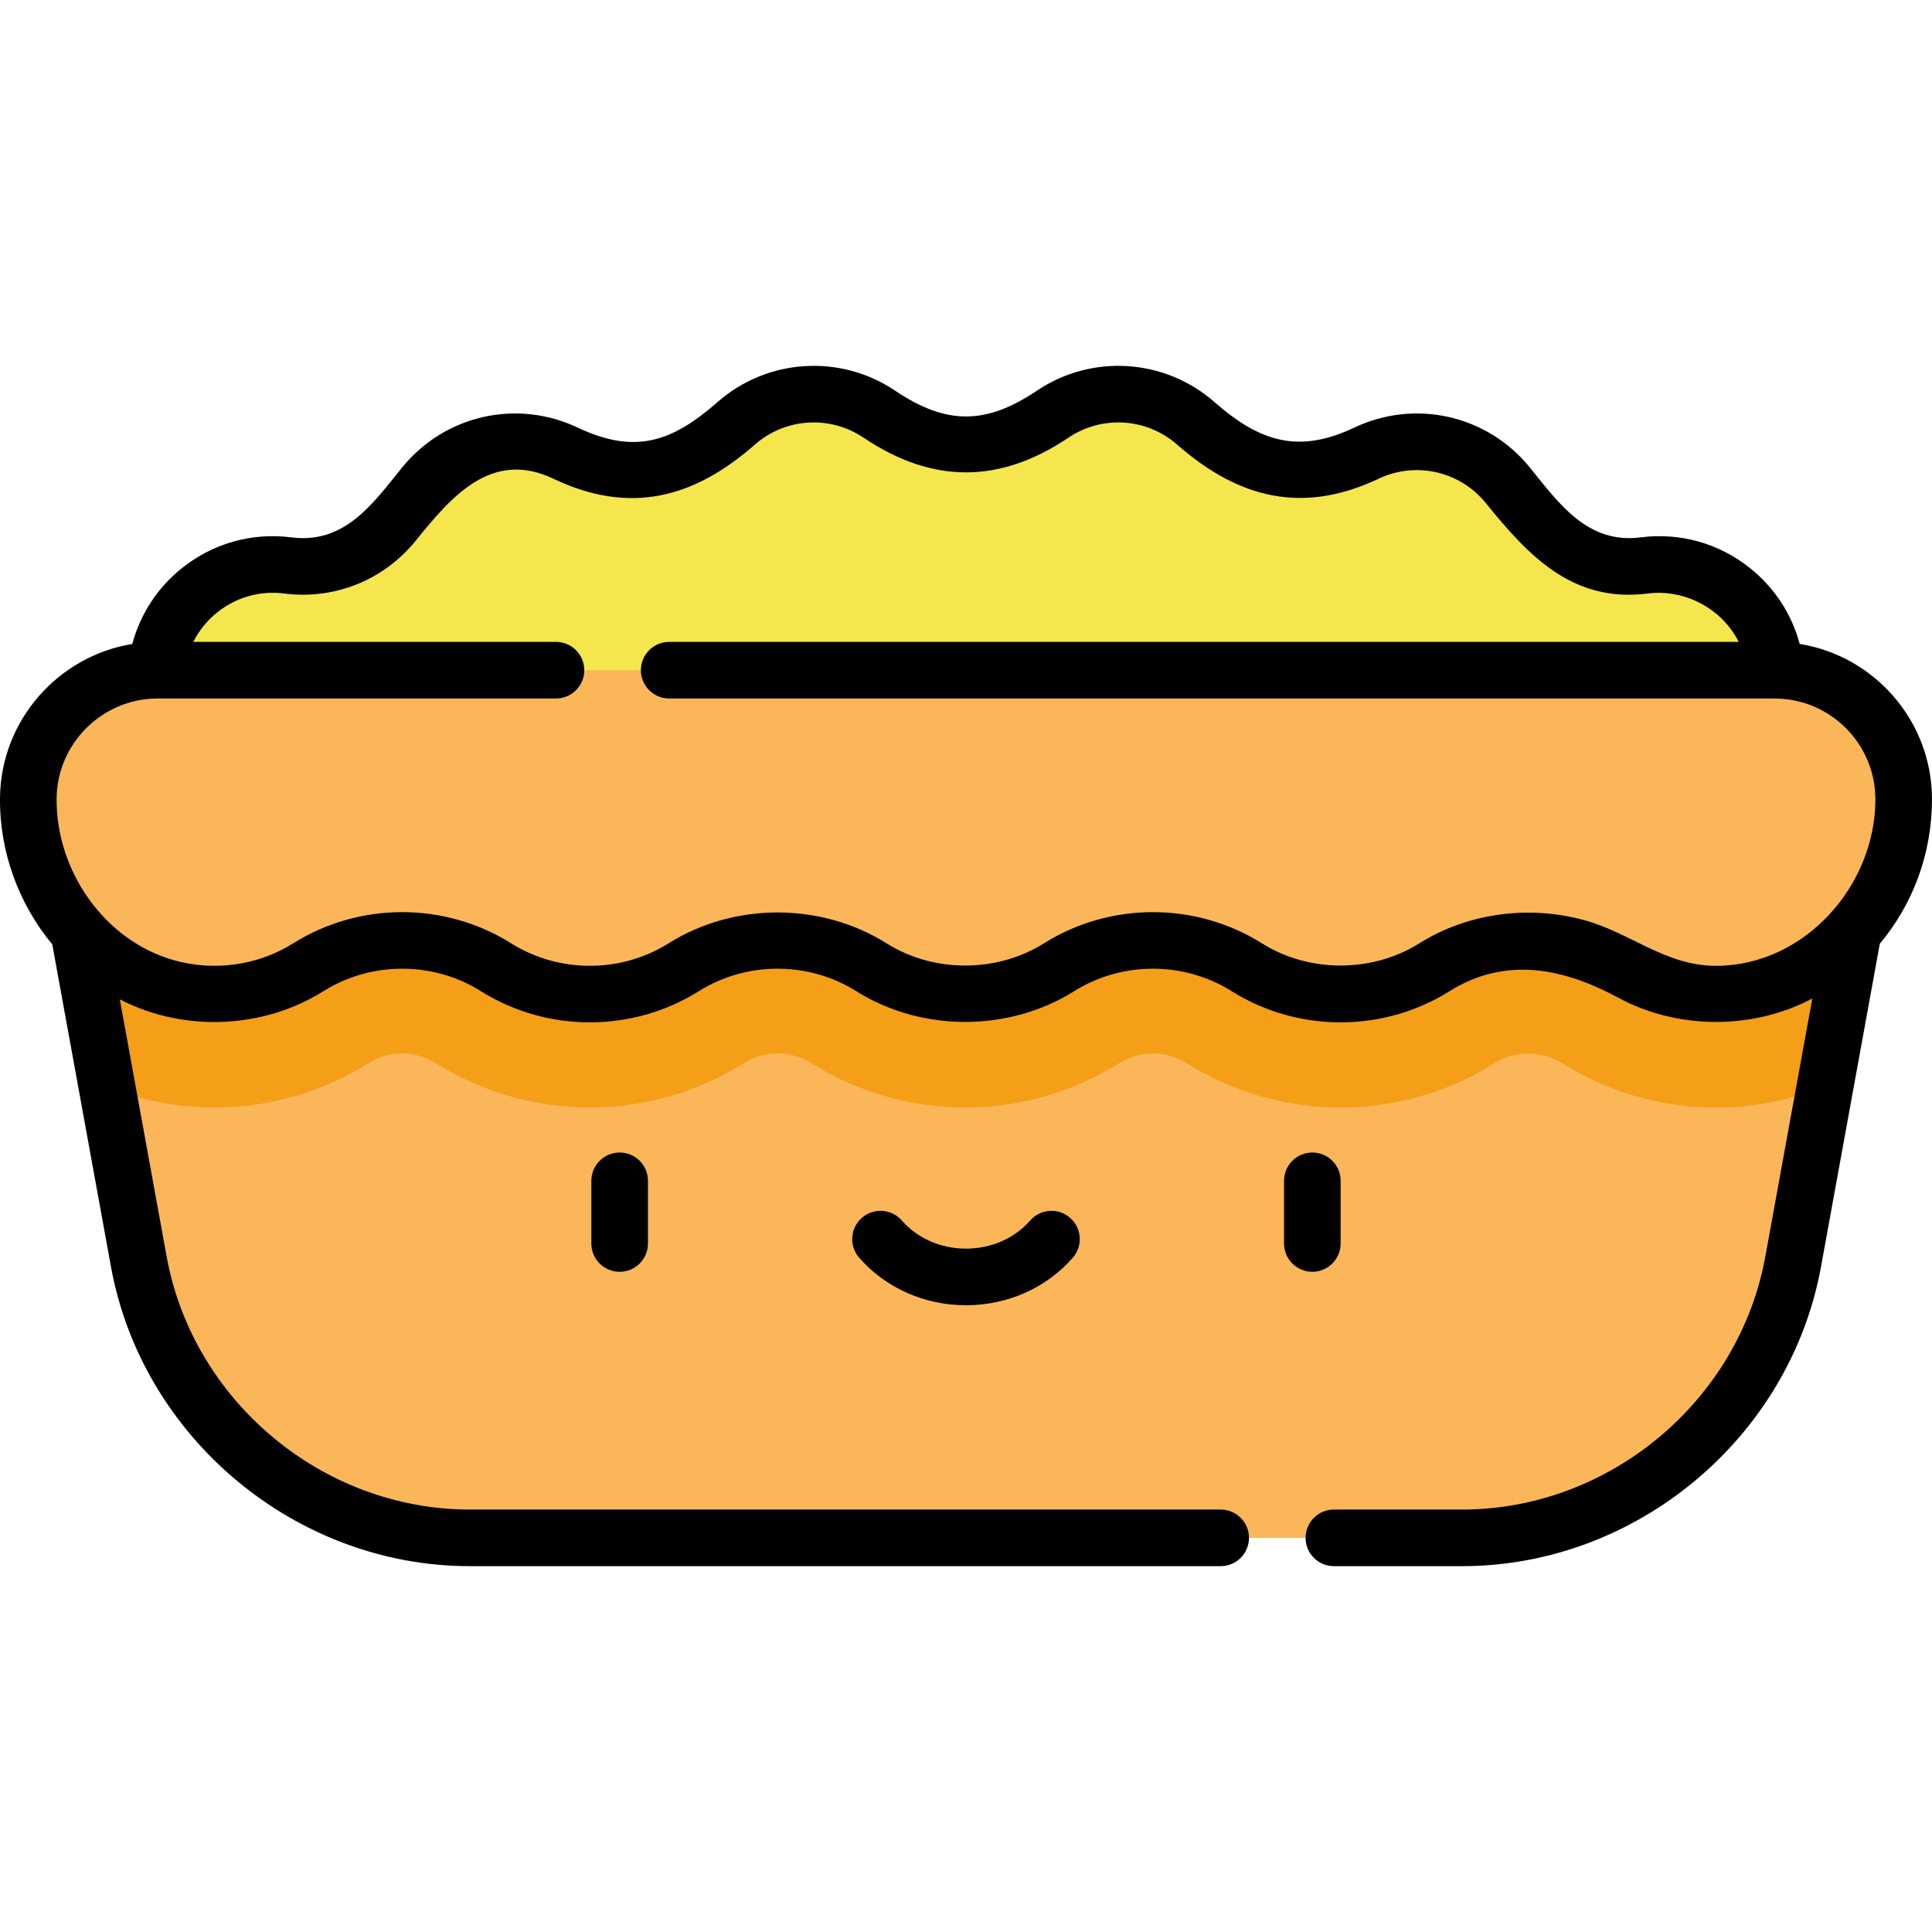 <svg id="Capa_1" enable-background="new 0 0 512 512" height="512" viewBox="0 0 512 512" width="512" xmlns="http://www.w3.org/2000/svg"><path d="m20.832 246.719 15.957 87.637c3.604 19.791 13.793 37.782 28.914 51.05 16.267 14.274 37.171 22.145 58.813 22.145h262.97c21.642 0 42.545-7.871 58.813-22.145 15.12-13.268 25.31-31.259 28.914-51.05l15.957-87.637-235.17-26.165z" fill="#fab659"/><path d="m470.613 177.611c-1.741-17.417-17.505-29.967-34.869-27.759-10.693 1.36-21.328-2.915-28.106-11.296l-8.013-9.909c-9.026-11.162-24.519-14.696-37.493-8.552l-5.067 2.4c-11.211 5.309-24.505 3.448-33.827-4.735l-6.361-5.583c-10.611-9.315-26.166-10.312-37.88-2.429l-5.632 3.79c-10.498 7.065-24.23 7.064-34.727-.001l-5.63-3.789c-11.714-7.883-27.268-6.886-37.88 2.428l-6.364 5.586c-9.322 8.182-22.615 10.043-33.826 4.734l-5.07-2.401c-12.974-6.143-28.466-2.61-37.493 8.552l-8.015 9.911c-6.778 8.381-17.412 12.655-28.105 11.296-17.364-2.208-33.129 10.344-34.869 27.761l214.614 42.939z" fill="#f4e64c"/><path d="m20.832 246.719 7.518 41.289c9.022 3.607 18.677 5.485 28.493 5.485 14.457 0 28.571-4.062 40.817-11.747 2.677-1.68 5.762-2.568 8.923-2.568s6.247.888 8.923 2.568c12.246 7.685 26.359 11.747 40.816 11.747s28.571-4.062 40.816-11.746c2.677-1.68 5.763-2.568 8.924-2.568s6.246.888 8.923 2.568c12.246 7.685 26.359 11.746 40.816 11.746s28.571-4.062 40.816-11.746c2.677-1.68 5.763-2.568 8.924-2.568s6.246.888 8.923 2.568c12.246 7.685 26.359 11.746 40.816 11.746s28.571-4.062 40.816-11.746c2.677-1.68 5.763-2.568 8.924-2.568s6.246.888 8.923 2.568c12.246 7.685 26.36 11.747 40.817 11.747 9.971 0 19.778-1.934 28.921-5.653l7.487-41.121-235.168-26.166z" fill="#f59e18"/><path d="m470.278 177.614h-428.554c-18.718 0-33.962 15.038-34.219 33.753v.003c-.25 18.231 9.024 35.274 24.468 44.966 15.207 9.543 34.533 9.543 49.74 0 15.207-9.543 34.533-9.543 49.74 0 15.207 9.543 34.533 9.543 49.74 0 15.207-9.543 34.533-9.543 49.74 0 15.207 9.543 34.533 9.543 49.74 0 15.207-9.543 34.533-9.543 49.74 0 15.207 9.543 34.533 9.543 49.74 0 15.207-9.543 34.533-9.543 49.74 0 15.207 9.543 34.533 9.543 49.74 0l.397-.249c15.228-9.557 24.473-26.272 24.473-44.25-.003-18.901-15.325-34.223-34.225-34.223z" fill="#fab659"/><path d="m156.716 312.927v16.611c0 4.142 3.358 7.5 7.5 7.5s7.5-3.358 7.5-7.5v-16.611c0-4.142-3.358-7.5-7.5-7.5s-7.5 3.358-7.5 7.5z"/><path d="m355.284 329.538v-16.611c0-4.142-3.358-7.5-7.5-7.5s-7.5 3.358-7.5 7.5v16.611c0 4.142 3.358 7.5 7.5 7.5s7.5-3.358 7.5-7.5z"/><path d="m283.59 322.736c-3.118-2.727-7.857-2.409-10.583.71-4.144 4.74-10.343 7.458-17.007 7.458-6.665 0-12.864-2.719-17.007-7.458-2.727-3.119-7.464-3.437-10.583-.71-3.119 2.726-3.437 7.464-.71 10.583 6.992 7.999 17.307 12.586 28.3 12.586s21.308-4.587 28.3-12.586c2.727-3.119 2.408-7.857-.71-10.583z"/><path d="m476.937 170.648c-2.115-7.923-6.677-14.932-13.229-20.148-8.22-6.544-18.488-9.419-28.911-8.093-14.063 1.789-21.564-8.863-29.342-18.481-11.241-13.901-30.377-18.266-46.535-10.614-14.754 6.986-24.981 3.858-37.097-6.778-13.157-11.548-32.49-12.788-47.015-3.014-13.407 9.021-23.896 9.232-37.613 0-14.524-9.774-33.858-8.535-47.016 3.014-11.991 10.524-21.801 14.023-37.102 6.777-16.157-7.652-35.292-3.286-46.534 10.614-7.838 9.692-15.22 20.277-29.342 18.483-10.423-1.328-20.69 1.549-28.911 8.094-6.553 5.217-11.116 12.229-13.23 20.153-19.582 3.191-34.776 20.18-35.056 40.605v.032c-.188 14.327 4.892 28.168 13.852 38.983 0 0 15.553 85.42 15.553 85.421 8.263 45.385 48.982 79.351 95.105 79.351h198.983c4.142 0 7.5-3.358 7.5-7.5s-3.358-7.5-7.5-7.5c0 0-198.92 0-198.983 0-38.977 0-73.368-28.704-80.348-67.039l-12.411-68.168c.08.042.164.075.244.117 16.771 8.589 37.73 7.745 53.699-2.274 12.687-7.961 29.082-7.96 41.766 0 17.53 11 40.183 11.001 57.713 0 12.686-7.961 29.081-7.961 41.766 0 17.294 10.853 40.423 10.849 57.713 0 12.686-7.961 29.081-7.961 41.766 0 17.529 11.001 40.183 11.001 57.713 0 14.89-9.344 30.297-6.089 44.737 1.726 15.607 8.447 35.616 8.591 51.412.199 0 0-12.451 68.384-12.454 68.399-6.98 38.338-41.395 67.039-80.348 67.039h-33.987c-4.142 0-7.5 3.358-7.5 7.5s3.358 7.5 7.5 7.5h33.987c46.138 0 86.846-33.987 95.105-79.352l15.585-85.594c8.843-10.568 13.825-23.997 13.825-38.27.003-20.737-15.209-37.984-35.06-41.182zm-57.029 73.218c-14.54-4.007-30.785-2.019-43.744 6.113-12.447 7.811-29.144 7.921-41.767 0-17.529-11.001-40.184-11.001-57.713 0-12.449 7.813-29.134 7.927-41.766 0-17.346-10.886-40.358-10.889-57.713 0-12.685 7.961-29.08 7.961-41.766 0-17.531-11.001-40.184-11-57.713 0-9.514 5.971-21.115 7.463-31.672 4.478-18.59-5.257-31.309-23.981-31.049-43.008.206-14.43 12.035-26.178 26.434-26.332h.06l105.845-.007c4.142 0 7.5-3.358 7.5-7.5s-3.358-7.5-7.5-7.5h-96.119c1.513-3.02 3.68-5.7 6.408-7.873 5.026-4.001 11.306-5.755 17.676-4.949 13.366 1.701 26.409-3.541 34.882-14.02 9.312-11.515 20.003-24.248 36.465-16.401 20.318 9.685 37.273 5.11 53.418-9.06 8.045-7.061 19.865-7.818 28.744-1.843 18.43 12.401 36.266 12.179 54.365.001 8.879-5.976 20.699-5.217 28.743 1.842 16.486 14.468 33.511 18.485 53.414 9.062 9.88-4.679 21.579-2.009 28.451 6.489 11.388 14.083 23.043 26.445 42.897 23.929 9.79-1.241 19.668 4.002 24.087 12.823h-283.433c-4.142 0-7.5 3.358-7.5 7.5s3.358 7.5 7.5 7.5h292.865s.274.007.297.006c14.63.123 26.496 12.057 26.496 26.716 0 22.888-18.785 44.118-42.24 44.118-13.396 0-22.548-8.694-34.852-12.084z"/></svg>
